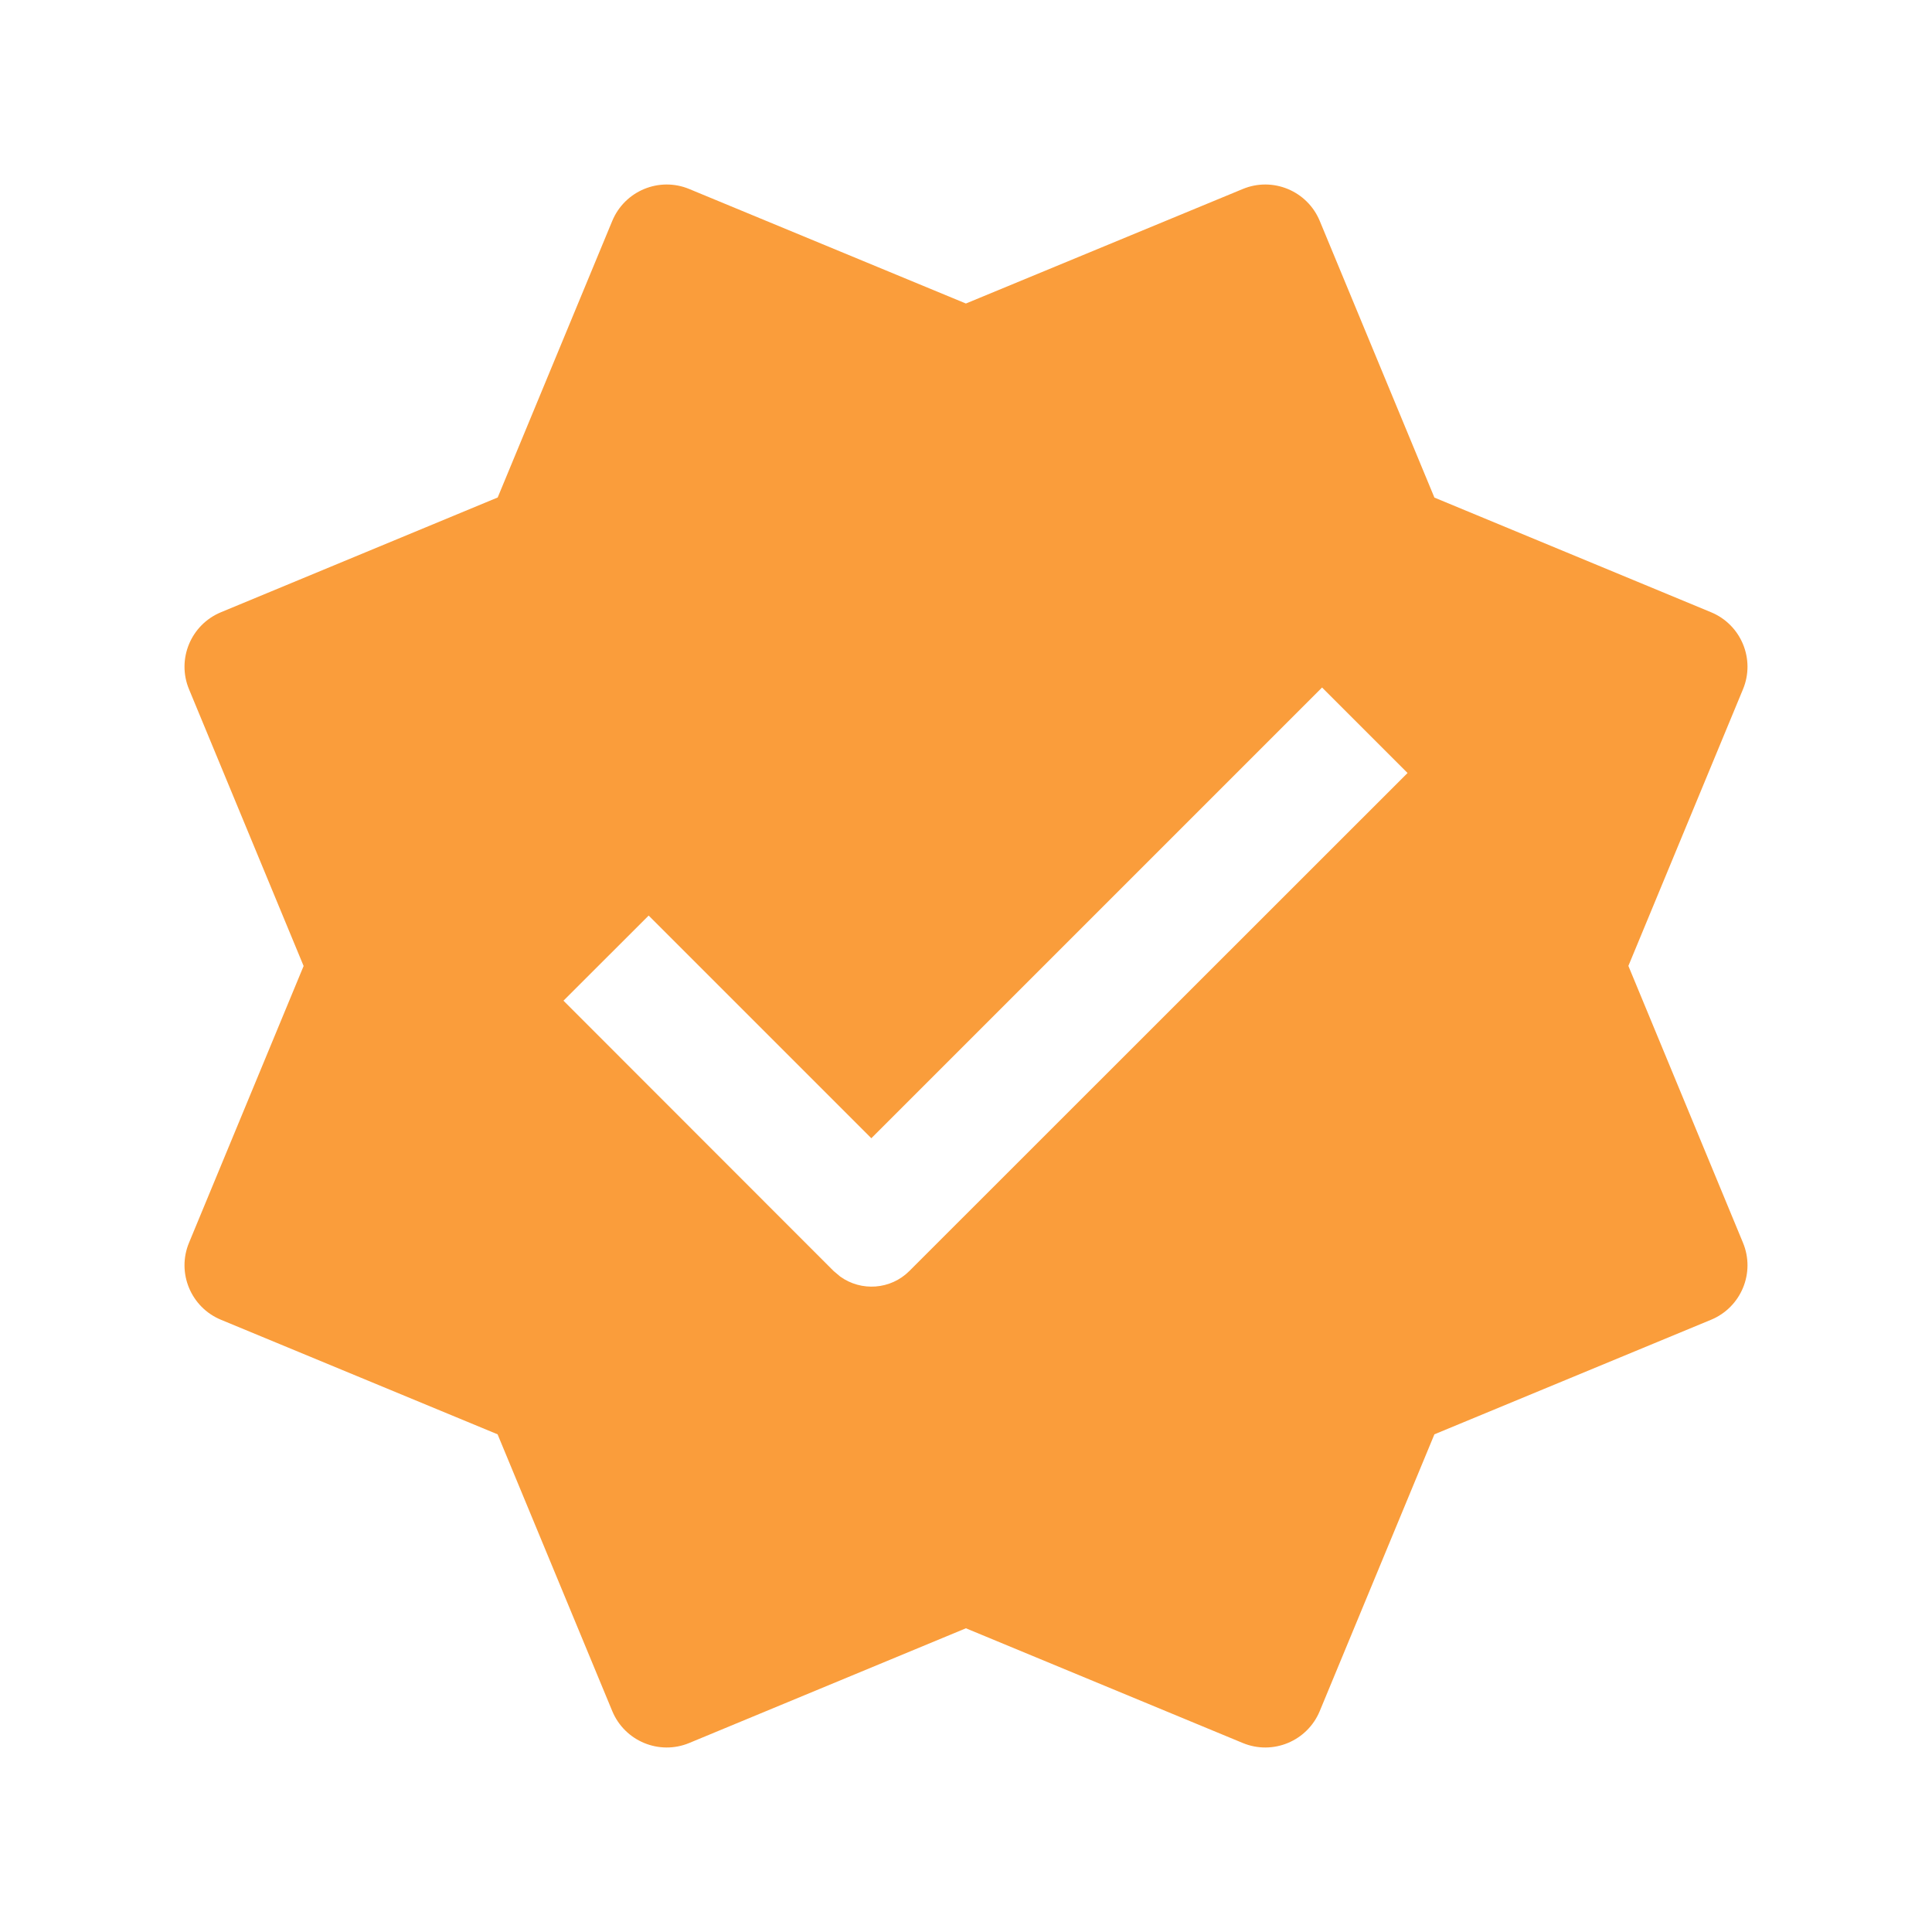 <?xml version="1.0" encoding="UTF-8"?>
<svg width="20px" height="20px" viewBox="0 0 20 20" version="1.1" xmlns="http://www.w3.org/2000/svg" xmlns:xlink="http://www.w3.org/1999/xlink">
    <title>icon_filled_proof</title>
    <g id="201020过allen后完稿" stroke="none" stroke-width="1" fill="none" fill-rule="evenodd">
        <g id="icon_filled_proof">
            <rect id="矩形" x="0" y="0" width="20" height="20"></rect>
            <path d="M13.662,2.287 L14.849,5.151 L17.713,6.338 C18.024,6.467 18.173,6.824 18.043,7.136 L16.857,9.999 L18.043,12.864 C18.173,13.176 18.024,13.533 17.713,13.662 L14.849,14.848 L13.662,17.713 C13.533,18.024 13.176,18.173 12.864,18.043 L9.999,16.856 L7.136,18.043 C6.824,18.173 6.467,18.024 6.338,17.713 L5.151,14.848 L2.287,13.662 C1.976,13.533 1.827,13.176 1.957,12.864 L3.143,10 L1.957,7.136 C1.827,6.824 1.976,6.467 2.287,6.338 L5.152,5.15 L6.338,2.287 C6.467,1.976 6.824,1.827 7.136,1.957 L9.999,3.142 L12.864,1.957 C13.176,1.827 13.533,1.976 13.662,2.287 Z M13.686,7.117 L9.02,11.783 L6.715,9.478 L5.833,10.359 L8.629,13.157 L8.629,13.157 L8.698,13.215 C8.915,13.371 9.219,13.352 9.414,13.157 L9.414,13.157 L14.571,8.002 L13.686,7.117 Z" id="形状结合" fill="#FA9D3B"></path>
        </g>
    </g>
</svg>